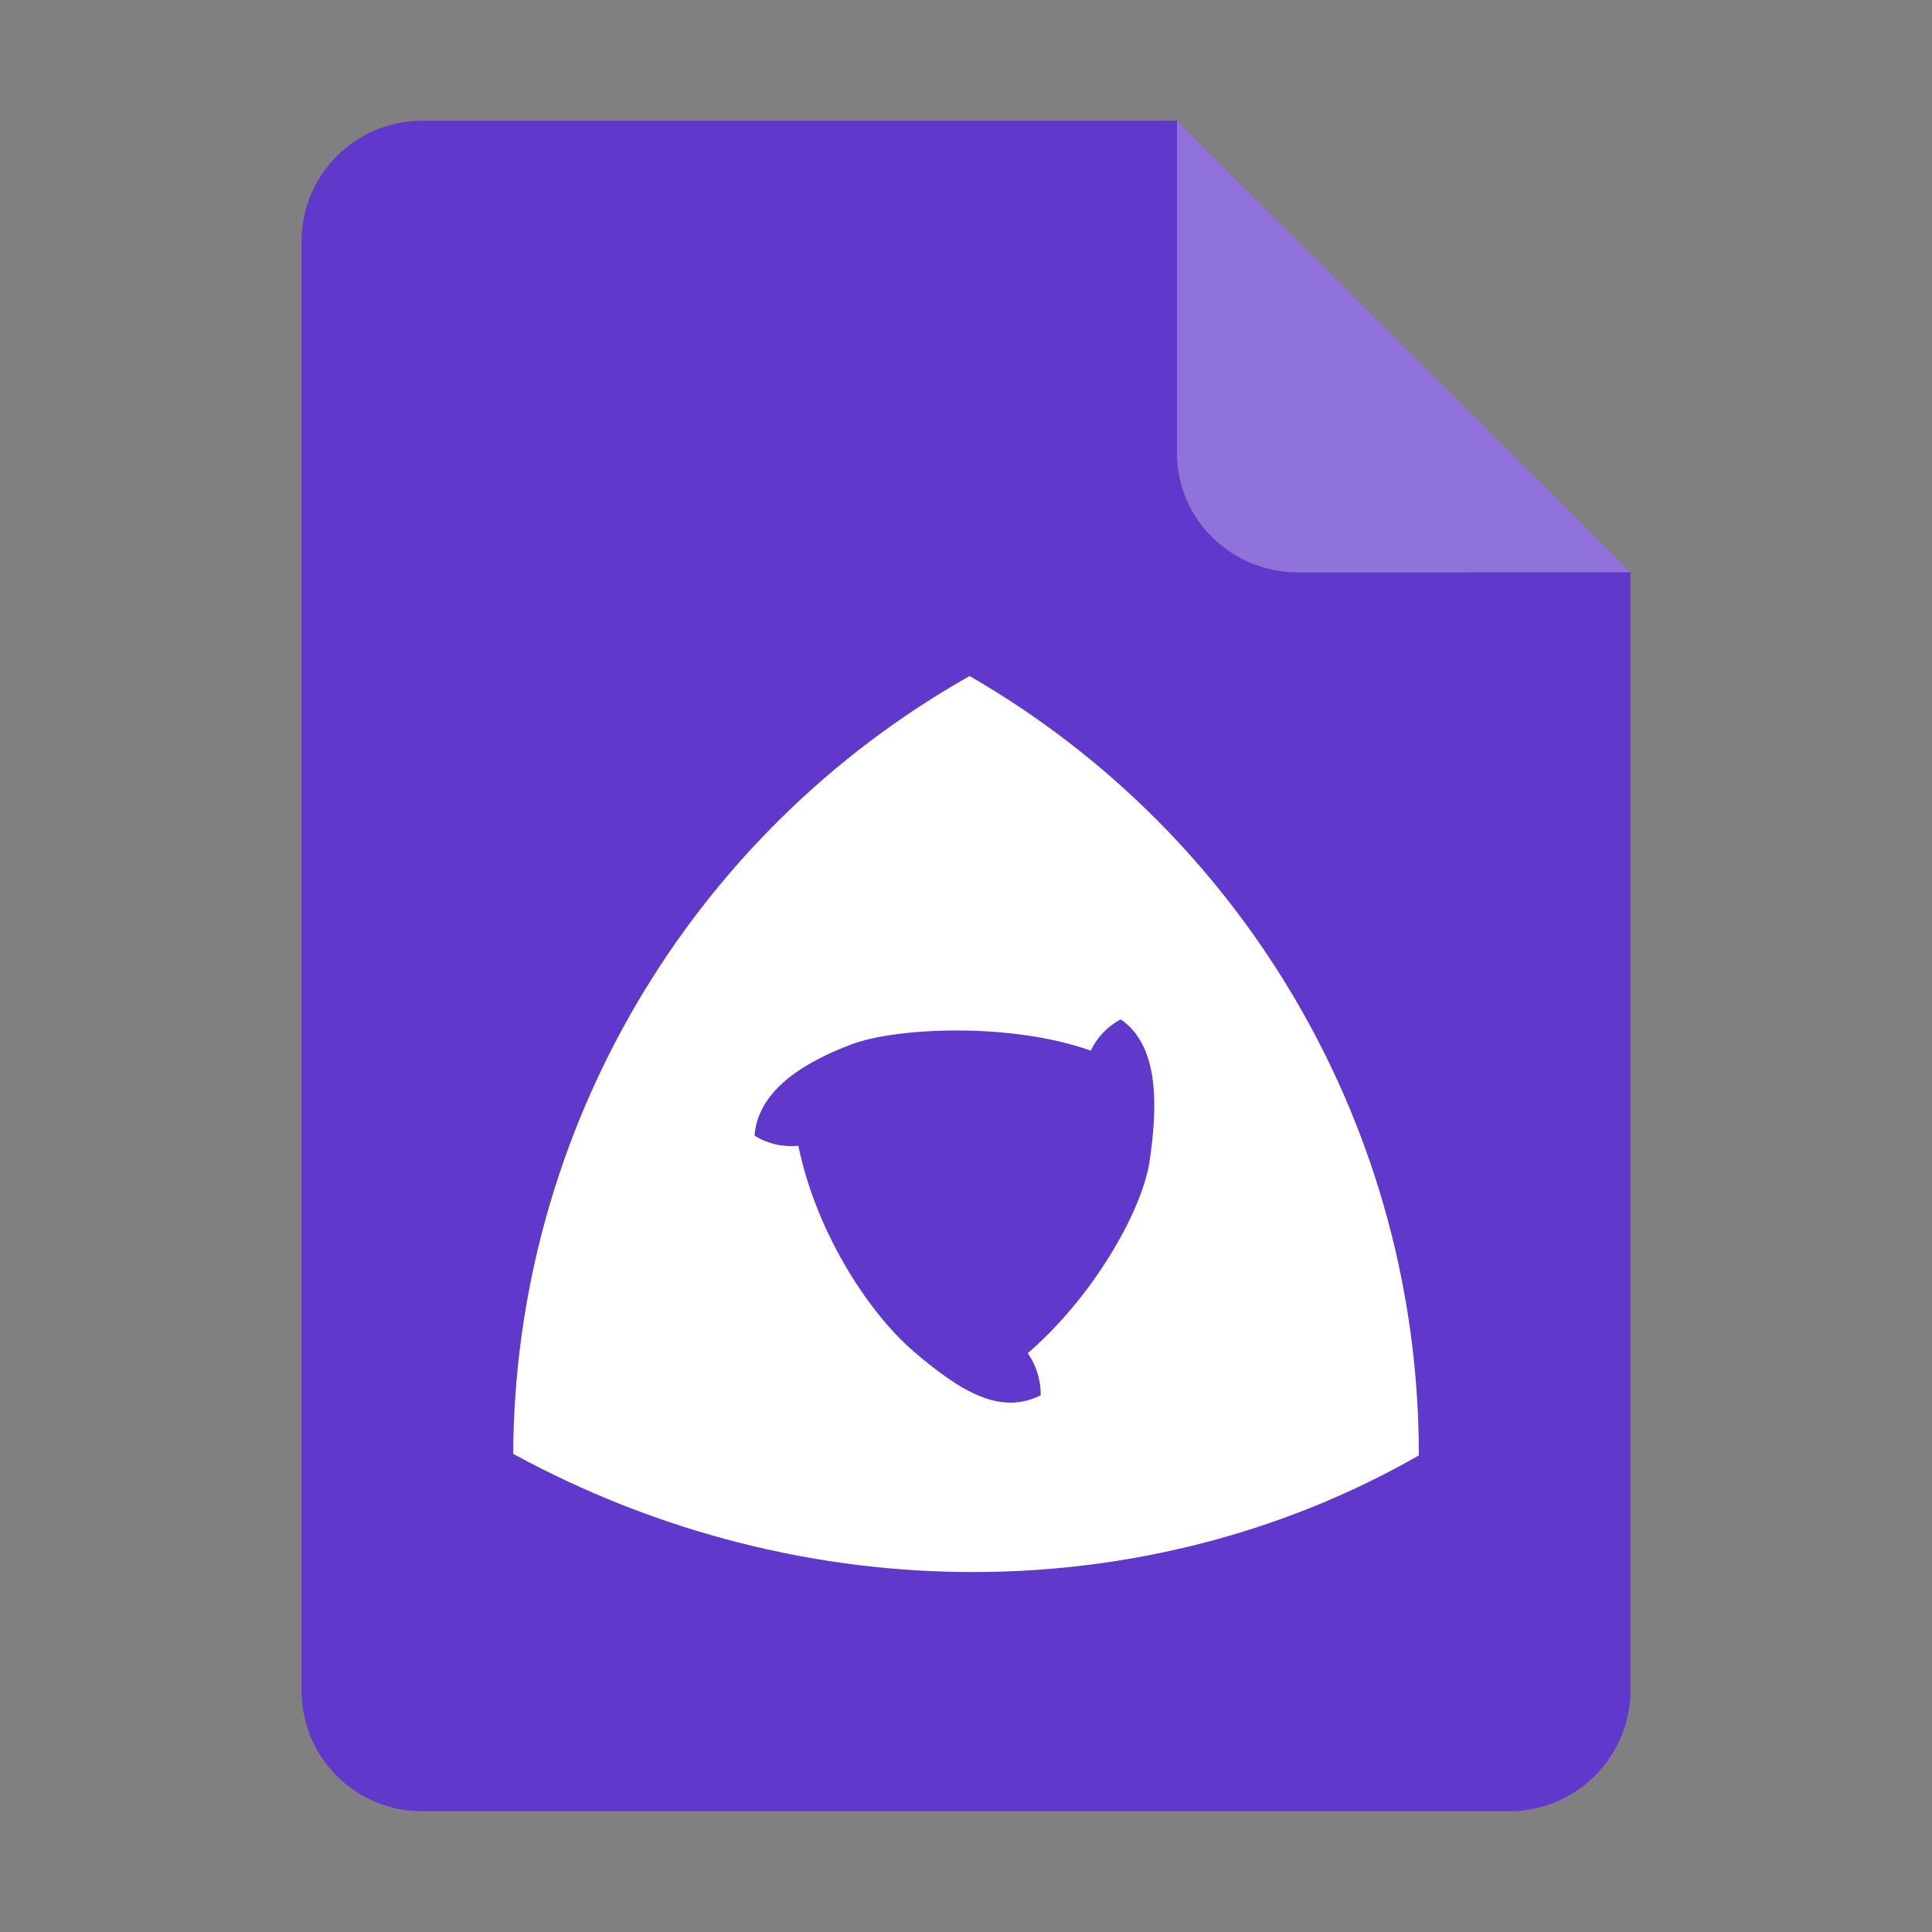 <?xml version="1.0" encoding="UTF-8" standalone="no"?>
<svg
   height="128px"
   viewBox="0 0 128 128"
   width="128px"
   version="1.1"
   id="svg35"
   xmlns="http://www.w3.org/2000/svg"
   xmlns:svg="http://www.w3.org/2000/svg">
  <rect x="0" y="0" width="128" height="128" fill="#808080" stroke="none"/>
  <defs
     id="defs39" />
  <linearGradient
     id="a"
     gradientUnits="userSpaceOnUse"
     x1="36"
     x2="60"
     y1="68"
     y2="68">
    <stop
       offset="0"
       stop-color="#ed336c"
       id="stop2" />
    <stop
       offset="1"
       stop-color="#ffa348"
       id="stop4" />
  </linearGradient>
  <linearGradient
     id="b"
     gradientTransform="matrix(0 1 -1 0 144 -32)"
     gradientUnits="userSpaceOnUse"
     x1="72"
     x2="96"
     y1="68"
     y2="68">
    <stop
       offset="0"
       stop-color="#404ce6"
       id="stop7" />
    <stop
       offset="1"
       stop-color="#c061cb"
       id="stop9" />
  </linearGradient>
  <linearGradient
     id="c"
     gradientUnits="userSpaceOnUse"
     x1="68.849"
     x2="95.258"
     y1="84"
     y2="84">
    <stop
       offset="0"
       stop-color="#33d1c6"
       id="stop12" />
    <stop
       offset="1"
       stop-color="#1c25d8"
       id="stop14" />
  </linearGradient>
  <path
     style="display:inline;fill:#6038cc;fill-opacity:1;stroke:none;stroke-width:0.125;stroke-linejoin:round;stroke-miterlimit:4;stroke-dasharray:none;stroke-opacity:1;enable-background:new"
     clip-path="none"
     d="m 27.978,8 h 50 l 30.043,29.918 10e-4,74.06 c 8e-5,4.432 -3.612,8.022 -8.044,8.022 H 27.978 c -4.432,0 -8,-3.568 -8,-8 V 16 c 0,-4.432 3.568,-8 8,-8 z"
     id="path4411" />
  <path
     style="display:inline;vector-effect:none;fill:#ffffff;fill-opacity:0.3;stroke:none;stroke-width:0.125;stroke-linecap:butt;stroke-linejoin:round;stroke-miterlimit:4;stroke-dasharray:none;stroke-dashoffset:0;stroke-opacity:1;enable-background:new"
     d="M 77.978,8 V 30 c 0,4.432 3.611,7.923 8.043,7.923 l 22,-0.005 z"
     id="path4413" />
  <path
     style="fill:#ffffff;fill-opacity:1;stroke:none;stroke-width:1.611;stroke-miterlimit:4;stroke-dasharray:none;stroke-opacity:1"
     d="m 64.238,44.79 c -18.592,10.498 -30.132,30.168 -30.238,51.531 19.452,10.606 42.292,10.243 59.994,0.11 0.002,-0.051 0.005,-0.1 0.006,-0.151 -0.024,-21.249 -11.365,-40.877 -29.759,-51.49 z m 10.013,22.746 c 2.757,1.873 2.348,6.383 1.904,9.471 -0.565,3.402 -3.825,8.995 -8.062,12.645 0.548,0.786 0.865,1.754 0.86,2.786 -2.626,1.327 -5.229,-0.17 -8.381,-2.868 -3.151,-2.698 -6.55,-8.106 -7.678,-13.663 -1,0.106 -2.024,-0.117 -2.903,-0.671 0.229,-3.116 3.536,-4.968 6.467,-6.061 2.931,-1.093 10.482,-1.461 15.806,0.432 0.415,-0.872 1.102,-1.603 1.986,-2.068 z"
     id="path817-6-2-9-7-9-93-9-8-1-2" />
</svg>

